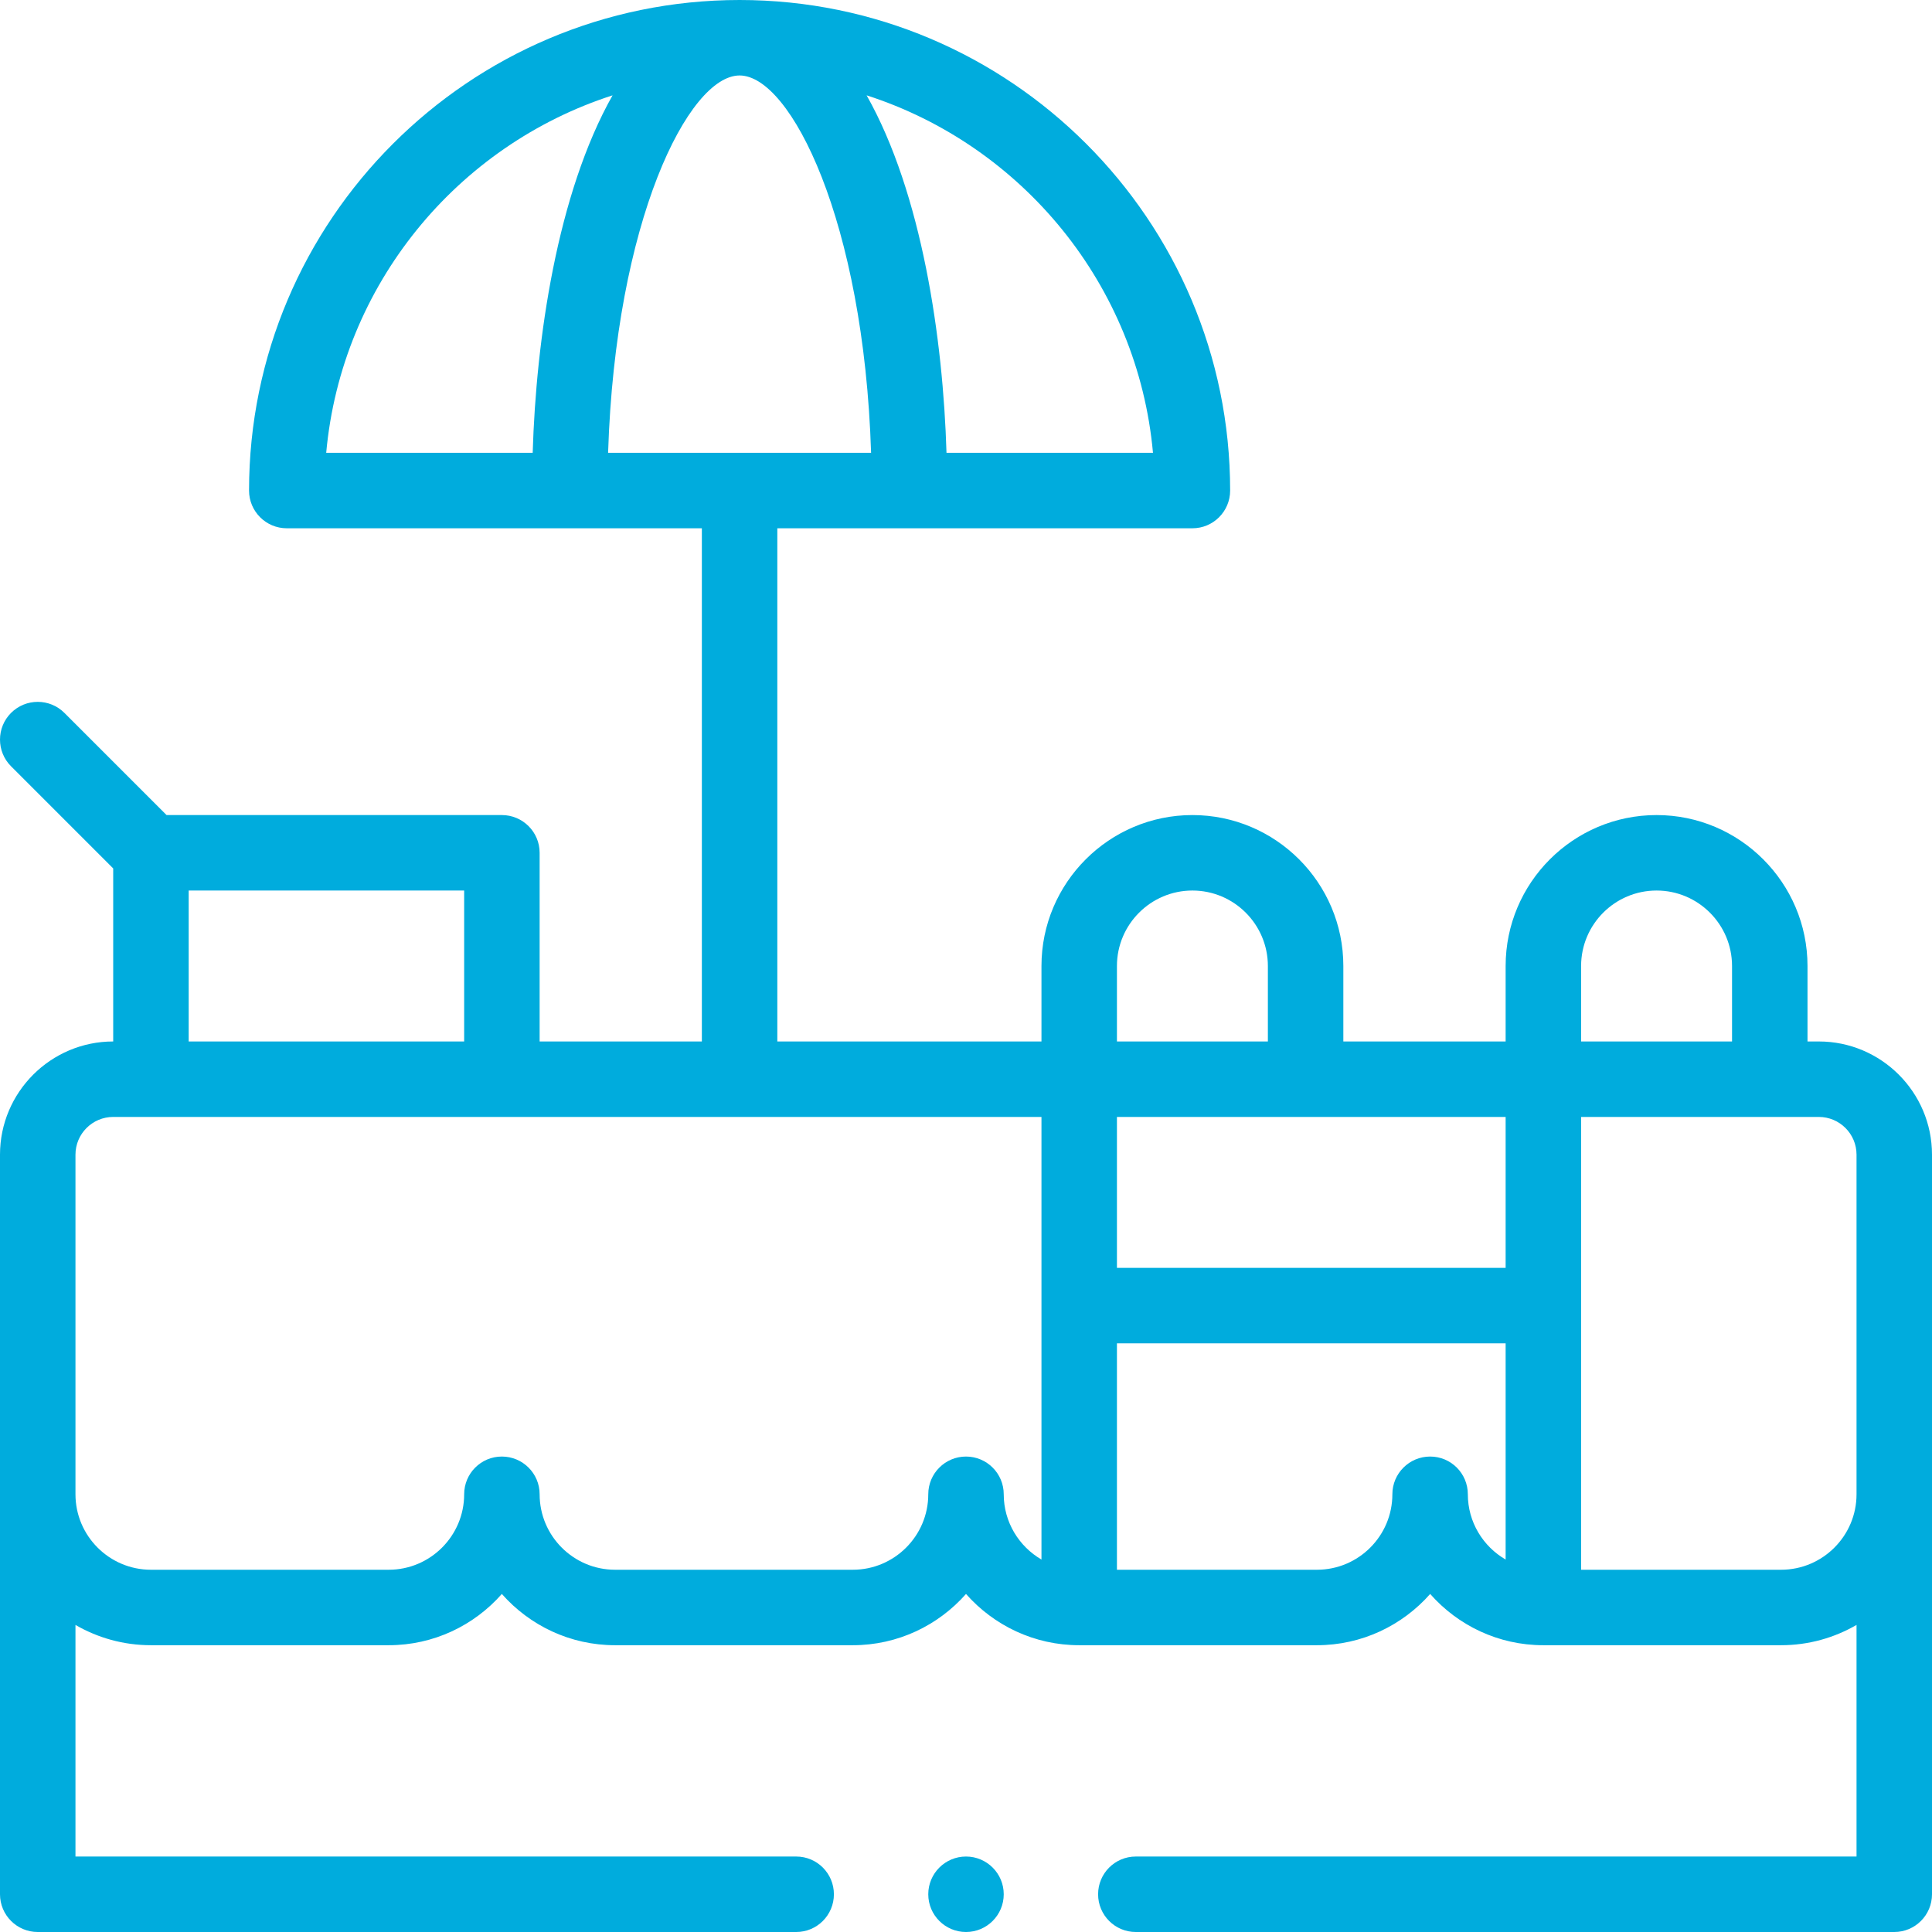 <svg width="32" height="32" viewBox="0 0 32 32" fill="none" xmlns="http://www.w3.org/2000/svg">
<path d="M16.625 31.375C16.625 31.72 16.345 32 16 32C15.655 32 15.375 31.72 15.375 31.375C15.375 31.03 15.655 30.75 16 30.75C16.345 30.75 16.625 31.03 16.625 31.375Z" fill="#00ACDD"/>
<path d="M30.125 17.25H29.938V16C29.938 14.622 28.816 13.5 27.438 13.5C26.059 13.5 24.938 14.622 24.938 16V17.25H22.25V16C22.25 14.622 21.129 13.5 19.75 13.5C18.372 13.5 17.25 14.622 17.25 16V17.25H12.875V8.75H19.75C20.095 8.75 20.375 8.47 20.375 8.125C20.375 3.645 16.73 0 12.25 0C7.77 0 4.125 3.645 4.125 8.125C4.125 8.47 4.405 8.75 4.75 8.75H11.625V17.25H8.938V14.125C8.938 13.78 8.658 13.5 8.312 13.5H2.759L1.067 11.808C0.823 11.564 0.427 11.564 0.183 11.808C-0.061 12.052 -0.061 12.448 0.183 12.692L1.875 14.384V17.25C0.841 17.25 0 18.091 0 19.125V31.375C0 31.72 0.28 32 0.625 32H13.188C13.533 32 13.812 31.72 13.812 31.375C13.812 31.03 13.533 30.75 13.188 30.75H1.25V26.914C1.618 27.127 2.045 27.25 2.5 27.25H6.438C7.184 27.25 7.854 26.921 8.312 26.401C8.771 26.921 9.441 27.25 10.188 27.25H14.125C14.871 27.25 15.541 26.921 16 26.401C16.459 26.921 17.129 27.25 17.875 27.25H21.812C22.559 27.25 23.229 26.921 23.688 26.401C24.146 26.921 24.816 27.25 25.562 27.25H29.5C29.955 27.25 30.382 27.127 30.75 26.914V30.75H18.812C18.467 30.75 18.188 31.03 18.188 31.375C18.188 31.72 18.467 32 18.812 32H31.375C31.72 32 32 31.72 32 31.375V19.125C32 18.091 31.159 17.25 30.125 17.25ZM12.25 1.25C13.097 1.25 14.307 3.664 14.428 7.5H10.072C10.193 3.664 11.403 1.25 12.25 1.25ZM19.097 7.5H15.677C15.621 5.619 15.272 3.205 14.354 1.579C16.928 2.408 18.845 4.718 19.097 7.5ZM10.146 1.579C9.229 3.204 8.879 5.618 8.823 7.5H5.403C5.655 4.718 7.572 2.408 10.146 1.579ZM26.188 16C26.188 15.311 26.748 14.75 27.438 14.75C28.127 14.75 28.688 15.311 28.688 16V17.25H26.188V16ZM24.938 21H18.5V18.5H24.938V21ZM18.5 16C18.5 15.311 19.061 14.75 19.75 14.75C20.439 14.75 21 15.311 21 16V17.25H18.5V16ZM3.125 14.75H7.688V17.25H3.125V14.75ZM16.625 24.75C16.625 24.405 16.345 24.125 16 24.125C15.655 24.125 15.375 24.405 15.375 24.75C15.375 25.439 14.814 26 14.125 26H10.188C9.498 26 8.938 25.439 8.938 24.75C8.938 24.405 8.658 24.125 8.312 24.125C7.967 24.125 7.688 24.405 7.688 24.75C7.688 25.439 7.127 26 6.438 26H2.5C1.811 26 1.25 25.439 1.25 24.75V19.125C1.25 18.78 1.531 18.5 1.875 18.5H17.25V25.831C16.877 25.614 16.625 25.211 16.625 24.75ZM24.312 24.75C24.312 24.405 24.033 24.125 23.688 24.125C23.342 24.125 23.062 24.405 23.062 24.75C23.062 25.439 22.502 26 21.812 26H18.5V22.25H24.938V25.831C24.564 25.614 24.312 25.211 24.312 24.75ZM29.5 26H26.188V18.5H30.125C30.47 18.5 30.75 18.78 30.75 19.125V24.75C30.75 25.439 30.189 26 29.5 26Z" fill="#00ACDD"/>
</svg>
